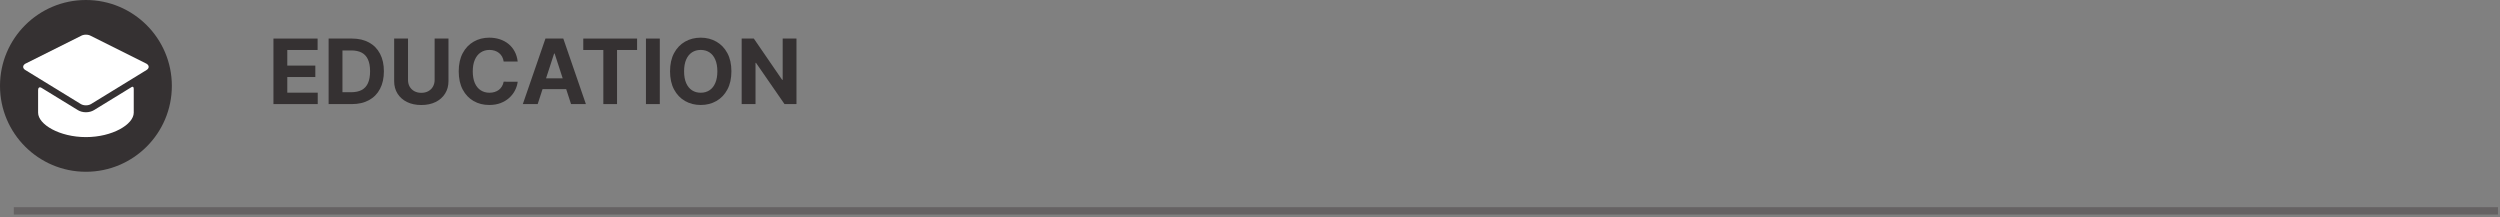 <svg width="518" height="45" viewBox="0 0 518 45" fill="none" xmlns="http://www.w3.org/2000/svg">
<rect x="0" y="0" width="518" height="45" fill="#808080" stroke="none"/>
<path fill-rule="evenodd" clip-rule="evenodd" d="M35.607 17.794C35.607 27.624 27.635 35.591 17.803 35.591C7.971 35.591 0 27.624 0 17.794C0 7.967 7.971 -3.05176e-05 17.803 -3.05176e-05C27.635 -3.05176e-05 35.607 7.967 35.607 17.794Z" fill="#353132"/>
<path d="M19.473 22.819C19.009 23.101 18.417 23.259 17.803 23.259C17.19 23.259 16.597 23.101 16.134 22.819L8.577 18.186C8.577 18.186 7.895 17.769 7.895 18.714V23.342C7.895 25.779 12.332 28.407 17.803 28.407C23.275 28.407 27.712 25.779 27.712 23.342V18.454C27.712 17.694 27.226 18.065 27.226 18.065L19.473 22.819Z" fill="white"/>
<path d="M30.369 14.502C30.951 14.145 30.951 13.563 30.369 13.206L18.859 7.453C18.278 7.096 17.328 7.096 16.748 7.453L5.236 13.206C4.655 13.563 4.655 14.145 5.236 14.502L16.748 21.559C17.328 21.914 18.278 21.914 18.859 21.559" fill="white"/>
<path fill-rule="evenodd" clip-rule="evenodd" d="M2.863 42.923V44.45H517.579V42.923H2.863Z" fill="#656263"/>
<path d="M56.658 21.567V7.991H65.806V10.357H59.528V13.592H65.335V15.959H59.528V19.2H65.832V21.567H56.658Z" fill="#353132"/>
<path d="M72.9 21.567H68.088V7.991H72.94C74.305 7.991 75.481 8.263 76.466 8.806C77.452 9.345 78.21 10.121 78.74 11.133C79.275 12.145 79.542 13.356 79.542 14.765C79.542 16.18 79.275 17.395 78.74 18.411C78.21 19.428 77.448 20.208 76.453 20.751C75.463 21.295 74.279 21.567 72.9 21.567ZM70.958 19.107H72.781C73.629 19.107 74.343 18.957 74.922 18.657C75.505 18.352 75.943 17.881 76.234 17.244C76.531 16.604 76.679 15.777 76.679 14.765C76.679 13.762 76.531 12.942 76.234 12.306C75.943 11.67 75.507 11.201 74.929 10.901C74.35 10.6 73.636 10.45 72.787 10.45H70.958V19.107Z" fill="#353132"/>
<path d="M90.054 7.991H92.924V16.807C92.924 17.797 92.688 18.663 92.215 19.405C91.746 20.148 91.09 20.727 90.246 21.142C89.402 21.553 88.419 21.759 87.296 21.759C86.169 21.759 85.184 21.553 84.34 21.142C83.496 20.727 82.84 20.148 82.371 19.405C81.903 18.663 81.668 17.797 81.668 16.807V7.991H84.539V16.562C84.539 17.079 84.651 17.538 84.877 17.941C85.106 18.343 85.429 18.659 85.844 18.889C86.26 19.118 86.744 19.233 87.296 19.233C87.853 19.233 88.337 19.118 88.748 18.889C89.163 18.659 89.484 18.343 89.709 17.941C89.939 17.538 90.054 17.079 90.054 16.562V7.991Z" fill="#353132"/>
<path d="M107.264 12.744H104.36C104.307 12.368 104.199 12.034 104.036 11.743C103.872 11.447 103.662 11.195 103.406 10.987C103.15 10.779 102.853 10.62 102.518 10.51C102.186 10.399 101.826 10.344 101.437 10.344C100.734 10.344 100.122 10.518 99.601 10.868C99.079 11.212 98.675 11.716 98.388 12.379C98.101 13.037 97.957 13.837 97.957 14.779C97.957 15.746 98.101 16.559 98.388 17.218C98.68 17.877 99.086 18.374 99.608 18.709C100.129 19.045 100.732 19.213 101.417 19.213C101.802 19.213 102.157 19.162 102.484 19.061C102.816 18.959 103.11 18.811 103.366 18.617C103.622 18.418 103.834 18.177 104.002 17.894C104.175 17.611 104.294 17.289 104.36 16.926L107.264 16.94C107.189 17.563 107.001 18.164 106.7 18.743C106.404 19.317 106.004 19.832 105.501 20.287C105.001 20.738 104.405 21.096 103.711 21.361C103.021 21.622 102.241 21.752 101.371 21.752C100.16 21.752 99.077 21.478 98.123 20.93C97.172 20.382 96.421 19.589 95.869 18.55C95.321 17.512 95.047 16.255 95.047 14.779C95.047 13.298 95.325 12.039 95.882 11C96.439 9.962 97.195 9.171 98.149 8.627C99.104 8.079 100.178 7.805 101.371 7.805C102.157 7.805 102.887 7.916 103.558 8.137C104.234 8.358 104.833 8.68 105.355 9.104C105.876 9.524 106.3 10.039 106.627 10.649C106.959 11.259 107.171 11.957 107.264 12.744Z" fill="#353132"/>
<path d="M111.407 21.567H108.331L113.018 7.991H116.716L121.396 21.567H118.321L114.92 11.093H114.814L111.407 21.567ZM111.215 16.23H118.48V18.471H111.215V16.23Z" fill="#353132"/>
<path d="M120.854 10.357V7.991H132.004V10.357H127.848V21.567H125.011V10.357H120.854Z" fill="#353132"/>
<path d="M136.711 7.991V21.567H133.84V7.991H136.711Z" fill="#353132"/>
<path d="M151.547 14.779C151.547 16.259 151.267 17.518 150.706 18.557C150.149 19.596 149.389 20.389 148.425 20.937C147.466 21.48 146.388 21.752 145.19 21.752C143.984 21.752 142.901 21.478 141.942 20.93C140.983 20.382 140.225 19.589 139.669 18.55C139.112 17.512 138.833 16.255 138.833 14.779C138.833 13.298 139.112 12.039 139.669 11C140.225 9.962 140.983 9.171 141.942 8.627C142.901 8.079 143.984 7.805 145.19 7.805C146.388 7.805 147.466 8.079 148.425 8.627C149.389 9.171 150.149 9.962 150.706 11C151.267 12.039 151.547 13.298 151.547 14.779ZM148.637 14.779C148.637 13.82 148.494 13.011 148.206 12.352C147.924 11.694 147.524 11.195 147.007 10.854C146.49 10.514 145.884 10.344 145.19 10.344C144.497 10.344 143.891 10.514 143.374 10.854C142.857 11.195 142.455 11.694 142.168 12.352C141.885 13.011 141.743 13.82 141.743 14.779C141.743 15.738 141.885 16.546 142.168 17.205C142.455 17.863 142.857 18.363 143.374 18.703C143.891 19.043 144.497 19.213 145.19 19.213C145.884 19.213 146.49 19.043 147.007 18.703C147.524 18.363 147.924 17.863 148.206 17.205C148.494 16.546 148.637 15.738 148.637 14.779Z" fill="#353132"/>
<path d="M165.029 7.991V21.567H162.55L156.643 13.022H156.544V21.567H153.674V7.991H156.193L162.052 16.529H162.172V7.991H165.029Z" fill="#353132"/>
</svg>
